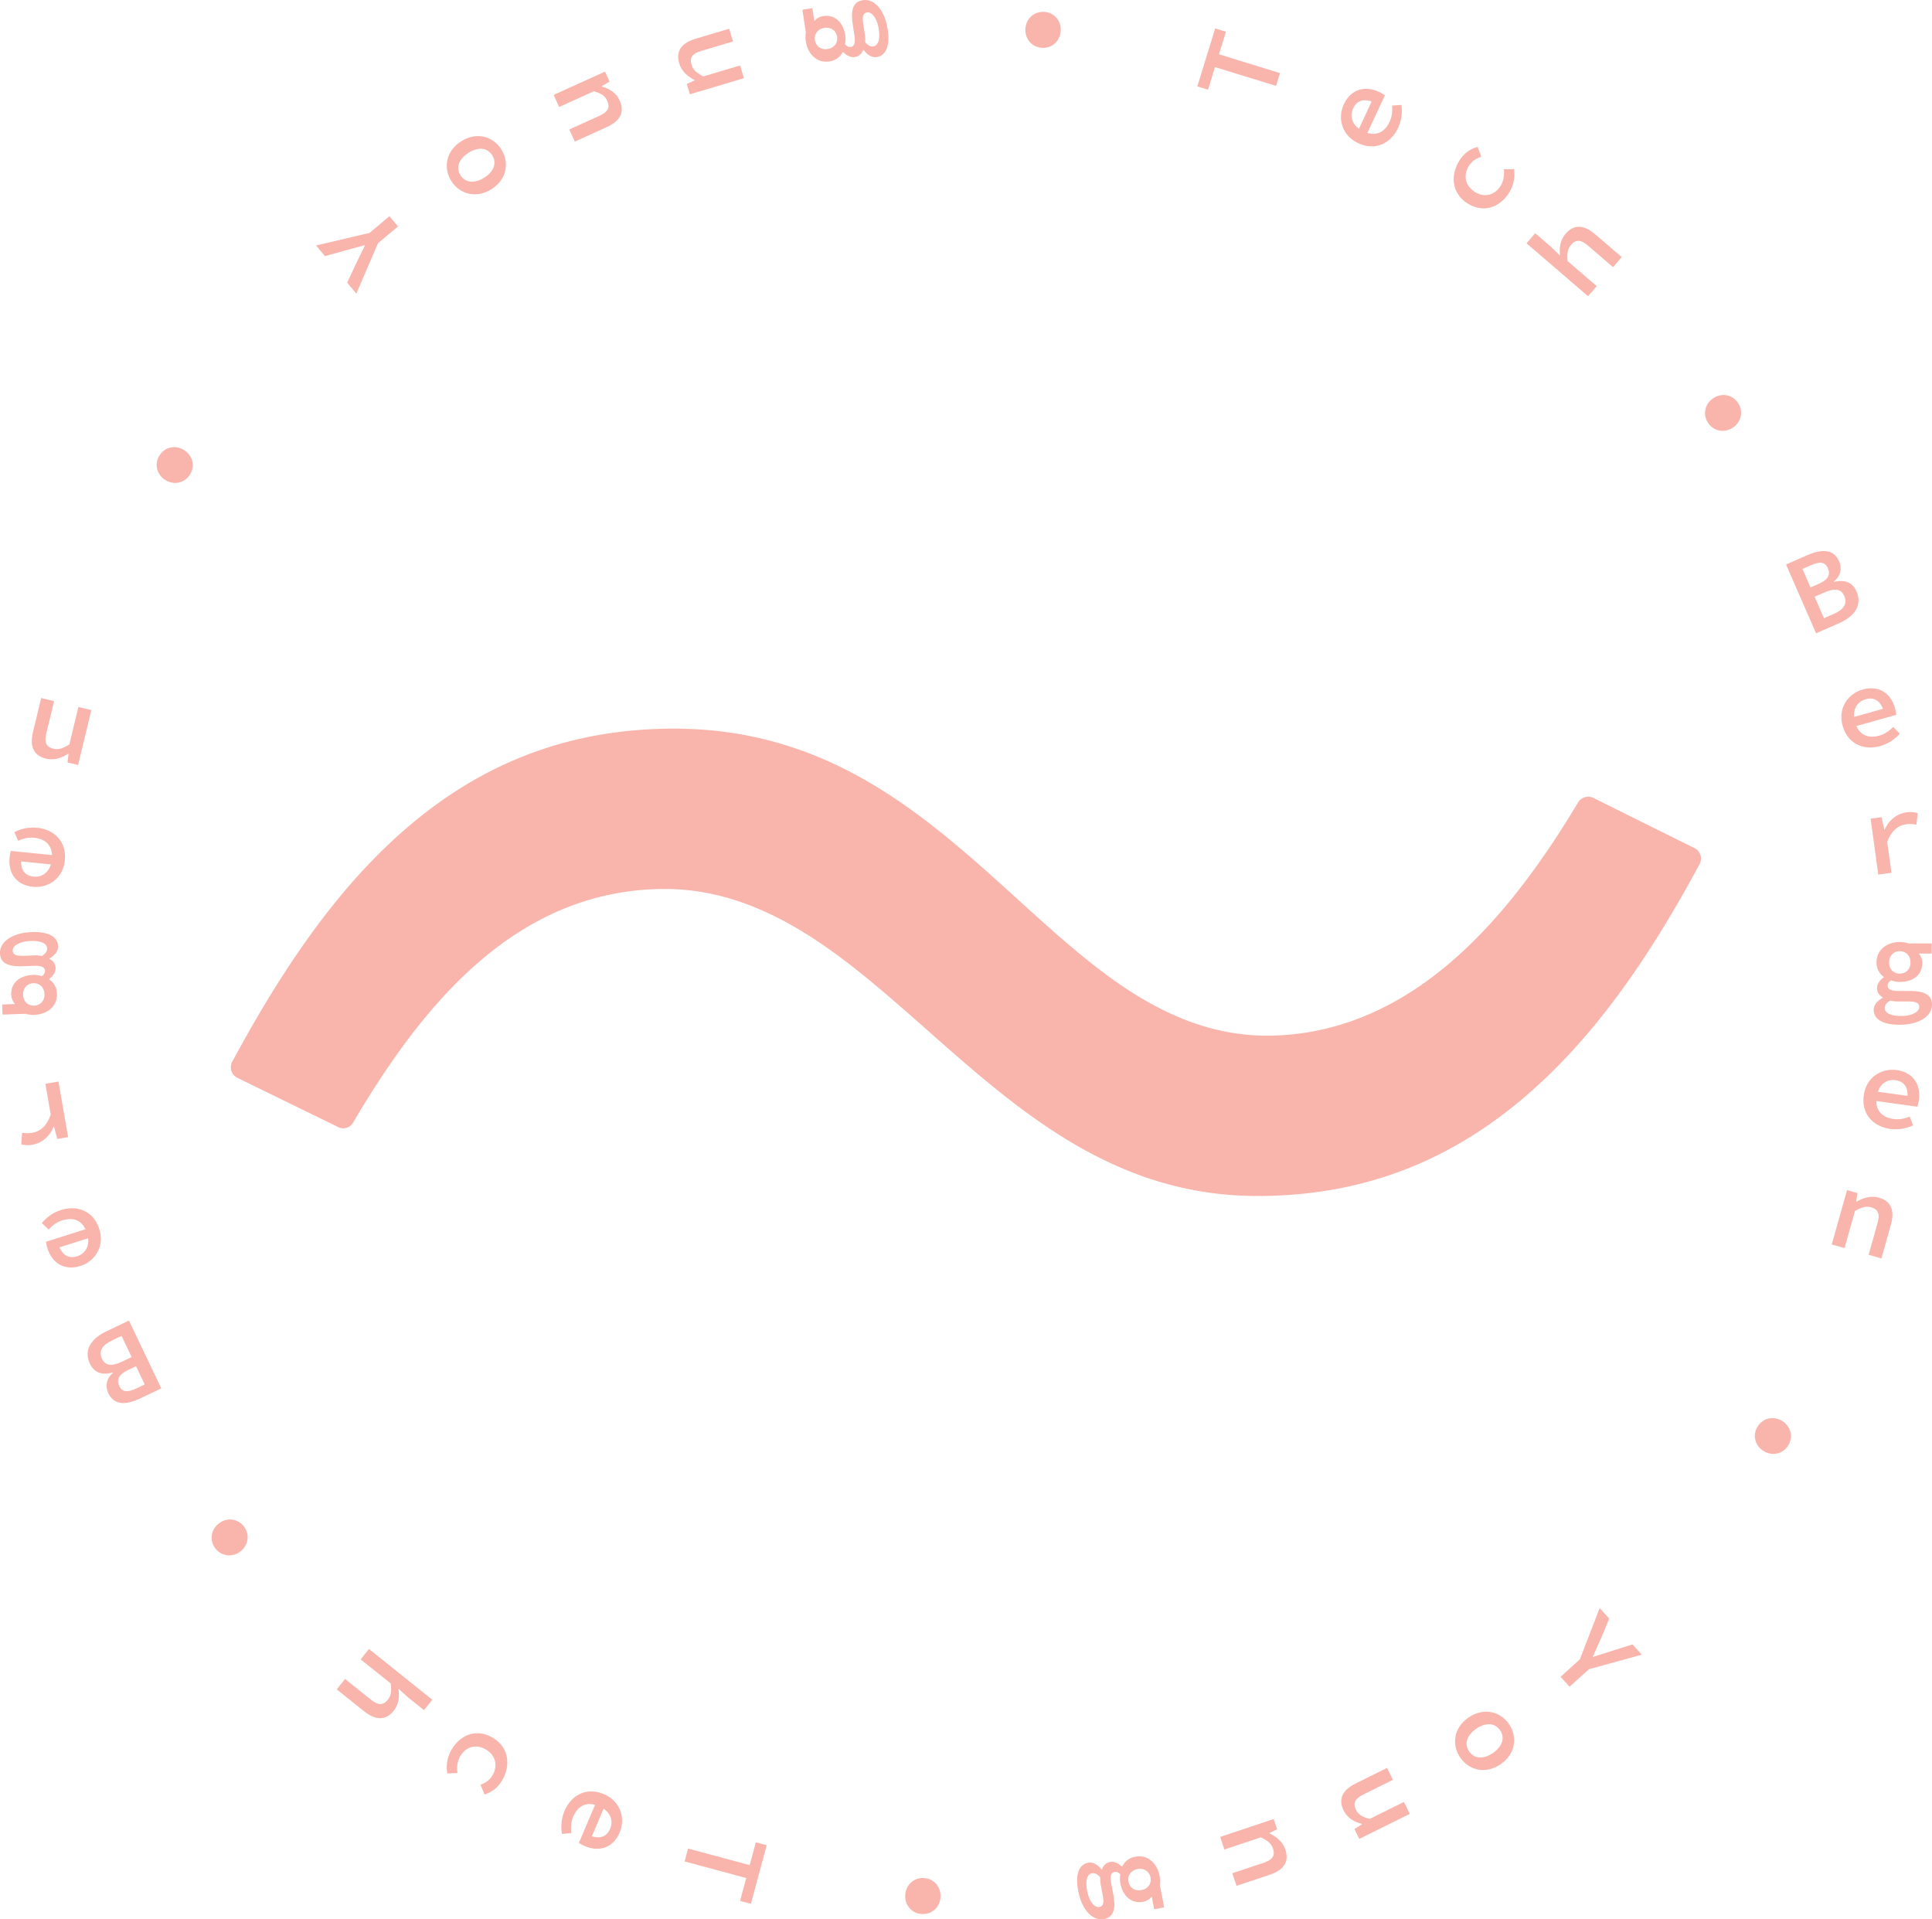 <svg viewBox="0 0 2226.05 2211.34" xmlns="http://www.w3.org/2000/svg"><g fill="#f9b4ab" transform="translate(-1386.74 -1391.52)"><path d="m2835.54 2769.44c-164.21 0-274.19-97.21-380.55-191.22-46.23-40.85-89.89-79.44-137-109.24-56.62-35.84-110.62-53.26-165.09-53.26a305.78 305.78 0 0 0 -113.71 21.63c-33.31 13.28-65.69 33-96.24 58.73-51.57 43.37-99.1 103.45-149.58 189.07a13 13 0 0 1 -16.88 4.95l-116.36-56.87a13.44 13.44 0 0 1 -6.08-17.95c.08-.16.16-.32.25-.48l.09-.17c65.34-121.37 128.53-206.34 198.86-267.4 90.11-78.23 191.58-116.23 310.23-116.23 79.55 0 152.67 20 223.51 61.21 64.42 37.45 119.09 87.11 172 135.13 43.62 39.62 84.82 77 129.31 105.81 53.66 34.7 105.31 51.57 157.88 51.57 73.19 0 142.72-26.94 206.67-80.06 52.7-43.77 102.49-105.51 152.22-188.76a13.61 13.61 0 0 1 17.67-5l116.59 57.83-.12-.06a13.44 13.44 0 0 1 6 18l-.35.65c-64.84 120.54-128.4 205.33-200 266.85-90.29 77.56-191.47 115.27-309.32 115.27z"/><path d="m3411.51 3035.6c6-10.33 18.3-12.95 28.15-7.25s13.73 17.69 7.75 28-18.3 13-28.15 7.25-13.73-17.67-7.75-28z"/><path d="m3207.08 3303.23 22.81-59 11 12.15-9.89 23.62c-3 6.66-5.9 13-8.9 20l.36.4c7.15-2.36 14-4.36 21-6.66l24.26-7.67 10.69 11.82-60.95 16.79-22.28 20.15-10.32-11.41z"/><path d="m3078.88 3370.25c17.95-12.22 37-6.42 46.61 7.75s8.07 34-9.88 46.2-36.83 6.31-46.47-7.85-8.07-33.98 9.74-46.1zm27.91 41c10.81-7.35 14.35-17.45 8.38-26.22s-16.66-9.18-27.47-1.82-14.21 17.36-8.24 26.13 16.6 9.21 27.33 1.9z"/><path d="m2948.84 3446.24 36.08-17.87 6.79 13.72-34.29 17c-9.27 4.59-12.17 9.67-8.23 17.63 2.71 5.47 7 8.28 15.83 10.34l39.31-19.46 6.79 13.71-58.24 28.85-5.59-11.28 8.74-5.63-.24-.47c-9.09-2.35-16.59-6.68-20.89-15.35-6.69-13.53-1.07-23.76 13.94-31.19z"/><path d="m2854.24 3487.28 4 11.85-8.91 4.21.17.5c7.93 3.91 15.08 9.23 18.22 18.63 4.76 14.25-2.18 23.71-18.06 29l-38.18 12.76-4.86-14.52 36.3-12.13c9.89-3.3 13.34-8 10.57-16.31-2-6.08-6.36-9.2-14-12.94l-42 14.05-4.85-14.52z"/><path d="m2640.53 3537.62c5.16-1 10.52 1.69 15.39 7.67l.52-.09c1.36-3.86 4.09-7.5 9.47-8.52 4.17-.78 9.32 1.28 13.41 5.39l.52-.1a20.24 20.24 0 0 1 14.94-11.29c14.65-2.75 25.32 7.93 28 21.94a30.27 30.27 0 0 1 .31 10.28l4.93 26.19-11.43 2.15-2.76-14.67a17 17 0 0 1 -9.79 6c-14.19 2.67-23.78-7.14-26.48-21.47a29.87 29.87 0 0 1 0-10.09c-2.14-2.24-4.16-3.25-6.72-2.77-4.18.79-5.27 5.23-3.78 13.18l2.45 13c3.12 16.59.29 26-10.85 28.09-12.65 2.38-25.38-10-29.62-32.56-3.37-17.56.11-30.19 11.49-32.33zm12.85 51c5-1 5.46-5.57 3.86-14.05l-1.92-10.2a38.2 38.2 0 0 1 -.88-9.9c-3.5-4.1-6.6-5.28-9.57-4.72-5.73 1.08-7.76 8.42-5.55 20.18 2.35 12.47 8.6 19.68 14.06 18.66zm48.63-19.5c7.79-1.47 11.6-7.83 10.35-14.51s-7.11-11.17-14.91-9.71c-8 1.52-11.77 7.9-10.53 14.5s7.08 11.2 15.08 9.69z"/><path d="m2450.85 3555.26c11.92.45 20 10.13 19.57 21.49s-9.22 20.4-21.15 19.95-20-10.13-19.57-21.49 9.22-20.4 21.15-19.95z"/><path d="m2250.53 3540.39 7.09-26.32 12.5 3.37-18.19 67.5-12.49-3.37 7.09-26.32-71-19.14 4-14.86z"/><path d="m2082.49 3458.6c19.51 8.28 25 28.1 18.22 44.11-7.57 17.86-23.61 22.74-40.17 15.72a50.43 50.43 0 0 1 -6.81-3.62l20.32-47.93 9.94 4.22-16.46 38.83-2-4c11.82 5 20.18 2 24.15-7.37 4.19-9.89.3-20.53-13.05-26.19-13.92-5.9-24.11-.34-29.38 12.1-2.66 6.26-3 12.2-2.23 18.86l-10.76 1.11a47.18 47.18 0 0 1 2.87-26.43c7.8-18.35 25.44-27.85 45.36-19.41z"/><path d="m1954.73 3393.76c18.64 11.14 20.56 32.2 10.38 49.23-5.34 8.93-12.93 14-20.17 15.9l-4.52-11.11c6.12-2.34 10.61-5.57 13.6-10.57 6.68-11.17 3.89-23.3-7.33-30s-23-3.45-29.52 7.44c-3.79 6.36-4.12 13.31-3.37 19.58l-11.67.49a40.53 40.53 0 0 1 5-27.61c10.48-17.51 29.11-24.41 47.6-13.35z"/><path d="m1884.84 3349.83-9.56 12-18.83-15.07-10.3-9.39-.27.35c1.2 8.21.61 17.09-5.56 24.8-9.36 11.69-21.07 11-34.14.53l-31.43-25.16 9.57-12 29.87 23.91c8.14 6.52 14 6.87 19.43 0 4-5 4.29-10.34 3.31-18.75l-34.61-27.69 9.57-12z"/><path d="m1667.54 3149.91c7.43 9.34 5.37 21.78-3.54 28.86s-21.48 6.31-28.91-3-5.36-21.77 3.54-28.86 21.48-6.34 28.91 3z"/><path d="m1572.57 2991.06-24.23 11.57c-16.09 7.68-30 8.33-36.86-6-3.52-7.36-2.66-16.6 5.43-23.39l-.23-.48c-12.21 3.47-21.34.42-26.38-10.16-7.46-15.62 1.52-28.88 18.77-37.11l26.24-12.52zm-56.78-55.16c-11.45 5.47-15.71 12.34-11.49 21.17 3.92 8.22 11.45 8.77 23.12 3.2l11-5.25-11.63-24.36zm18.47 34.06c-10.92 5.21-13.48 11.28-10 18.55 3.39 7.12 9.65 7.41 19.74 2.6l9.48-4.53-10-21z"/><path d="m1501.11 2807.45c6.43 20.2-5 37.28-21.61 42.56-18.49 5.88-32.64-3.12-38.09-20.26a49.32 49.32 0 0 1 -1.69-7.53l49.61-15.78 3.27 10.29-40.19 12.79 1.76-4.11c3.9 12.23 11.63 16.62 21.33 13.53 10.23-3.26 15.78-13.14 11.38-27-4.59-14.41-15.45-18.52-28.32-14.42-6.49 2.06-11.22 5.66-15.76 10.59l-7.86-7.45a47.23 47.23 0 0 1 21.93-15c18.97-6.03 37.68 1.17 44.24 21.79z"/><path d="m1465.18 2701.59-12.44 2.16-3.8-14.34-.36.06c-4.7 11.57-13.43 18.94-24.44 20.85a27.15 27.15 0 0 1 -12.92-.45l1-13.3a33.27 33.27 0 0 0 11.94 0c8.75-1.52 16.58-7.5 21-21.08l-6.12-35.3 15.08-2.61z"/><path d="m1453.67 2481.69c.19 5.25-3.25 10.15-9.89 14.07v.53c3.61 1.92 6.81 5.16 7 10.63.16 4.25-2.65 9-7.33 12.46v.53a20.21 20.21 0 0 1 8.92 16.46c.53 14.9-11.63 23.85-25.88 24.36a30.37 30.37 0 0 1 -10.21-1.23l-26.63.95-.42-11.63 14.92-.53a17 17 0 0 1 -4.49-10.58c-.52-14.43 10.62-22.44 25.19-23a29.65 29.65 0 0 1 10 1.49c2.53-1.79 3.83-3.63 3.74-6.24-.15-4.25-4.39-6-12.46-5.71l-13.25.48c-16.87.6-25.75-3.61-26.15-14.94-.46-12.86 13.74-23.59 36.63-24.41 17.93-.59 29.9 4.74 30.31 16.31zm-52.32 5.07c.18 5.11 4.69 6.23 13.31 5.93l10.38-.37a38.07 38.07 0 0 1 9.92.6c4.58-2.84 6.2-5.73 6.09-8.75-.2-5.82-7.16-8.94-19.12-8.51-12.71.45-20.78 5.55-20.58 11.1zm12 51c.28 7.92 6 12.64 12.79 12.4s12.12-5.36 11.83-13.28c-.29-8.19-6-12.83-12.75-12.59s-12.16 5.29-11.87 13.48z"/><path d="m1461.44 2382.75c-2.13 21.09-19.43 32.21-36.74 30.46-19.31-1.95-28.71-15.83-26.91-33.73a50.26 50.26 0 0 1 1.45-7.58l51.79 5.23-1.08 10.75-42-4.24 3.25-3.07c-1.29 12.77 4.06 19.87 14.18 20.89 10.69 1.08 19.71-5.78 21.16-20.22 1.52-15-6.81-23.12-20.26-24.48-6.76-.68-12.53.74-18.66 3.45l-4.26-9.95a47.23 47.23 0 0 1 26.11-5.08c19.84 2 34.14 16.04 31.97 37.57z"/><path d="m1476.68 2272.87-12.14-2.94 1.16-9.78-.51-.13c-7.52 4.65-15.83 7.87-25.46 5.54-14.6-3.54-18.93-14.45-15-30.72l9.47-39.12 14.88 3.6-9 37.19c-2.45 10.13-.31 15.56 8.2 17.62 6.23 1.51 11.17-.49 18.38-5l10.43-43.08 14.88 3.61z"/><path d="m1605.66 1938.19c-6.27 10.16-18.66 12.42-28.34 6.45s-13.22-18.08-6.94-28.23 18.62-12.41 28.34-6.41 13.21 18 6.94 28.19z"/><path d="m1822.3 1671.68-25 58.06-10.53-12.56 10.79-23.17c3.26-6.54 6.39-12.81 9.65-19.63l-.34-.41c-7.23 2.08-14.15 3.83-21.19 5.85l-24.54 6.76-10.24-12.23 61.55-14.47 23-19.29 9.88 11.8z"/><path d="m1953 1609.49c-18.39 11.55-37.18 5-46.3-9.45s-6.81-34.26 11.57-45.81 37-5 46.15 9.54 6.79 34.23-11.42 45.72zm-26.39-42c-11.07 7-15 16.92-9.34 25.91s16.32 9.78 27.39 2.82 14.84-16.83 9.19-25.81-16.27-9.83-27.27-2.92z"/><path d="m2085.69 1538-36.69 16.64-6.32-13.94 34.84-15.81c9.42-4.27 12.49-9.25 8.82-17.34-2.52-5.56-6.68-8.51-15.47-10.87l-39.87 18.12-6.33-13.94 59.19-26.85 5.2 11.45-8.92 5.33.22.49c9 2.66 16.36 7.23 20.36 16 6.19 13.77.22 23.81-15.03 30.72z"/><path d="m2181.63 1500.15-3.56-12 9-3.91-.15-.51c-7.8-4.17-14.75-9.73-17.58-19.23-4.27-14.4 3-23.62 19-28.39l38.59-11.46 4.36 14.67-36.68 10.9c-10 3-13.61 7.55-11.11 15.94 1.82 6.14 6 9.42 13.5 13.41l42.49-12.62 4.36 14.67z"/><path d="m2396.88 1457.25c-5.2.79-10.46-2.06-15.12-8.21l-.52.08c-1.49 3.8-4.35 7.35-9.76 8.17-4.2.64-9.28-1.6-13.22-5.85l-.52.08a20.22 20.22 0 0 1 -15.33 10.75c-14.74 2.24-25-8.81-27.17-22.91a30.19 30.19 0 0 1 0-10.28l-4-26.35 11.5-1.75 2.25 14.76a17 17 0 0 1 10-5.68c14.28-2.17 23.52 8 25.71 22.39a30 30 0 0 1 -.34 10.09c2.07 2.31 4.05 3.39 6.63 3 4.2-.64 5.45-5 4.24-13l-2-13.11c-2.53-16.69.63-26 11.84-27.69 12.73-1.94 25 10.94 28.45 33.58 2.72 17.68-1.2 30.19-12.64 31.93zm-60.34-33.61c-7.84 1.19-11.88 7.41-10.86 14.13s6.72 11.42 14.56 10.23c8.1-1.23 12-7.48 11-14.12s-6.6-11.47-14.7-10.24zm49.29-17.78c-5.06.77-5.66 5.37-4.36 13.9l1.53 10.24a38.45 38.45 0 0 1 .53 9.92c3.35 4.22 6.41 5.51 9.4 5 5.76-.87 8.06-8.14 6.26-20-1.88-12.47-7.88-19.92-13.36-19.06z"/><path d="m2587 1446.59c-11.91-.9-19.62-10.86-18.77-22.21s10-20 21.87-19.15 19.62 10.86 18.77 22.21-9.94 20.04-21.87 19.15z"/><path d="m2786.65 1468.83-8 26.05-12.37-3.82 20.6-66.8 12.37 3.82-8 26 70.31 21.69-4.54 14.7z"/><path d="m2951.77 1556.51c-19.22-8.94-24-28.94-16.7-44.71 8.18-17.59 24.38-21.92 40.69-14.33a49.61 49.61 0 0 1 6.68 3.85l-22 47.2-9.79-4.56 17.78-38.23 1.84 4.08c-11.64-5.42-20.1-2.7-24.4 6.53-4.53 9.74-1 20.51 12.15 26.63 13.71 6.38 24.08 1.16 29.78-11.09 2.87-6.17 3.42-12.09 2.87-18.76l10.8-.75a47.19 47.19 0 0 1 -3.78 26.32c-8.34 18.05-26.31 26.94-45.92 17.82z"/><path d="m3077.29 1625.63c-18.26-11.76-19.47-32.87-8.72-49.55 5.63-8.75 13.39-13.51 20.69-15.22l4.15 11.26c-6.2 2.13-10.8 5.2-13.95 10.1-7.06 11-4.68 23.16 6.31 30.24s22.88 4.22 29.76-6.45c4-6.23 4.57-13.16 4-19.46l11.68-.09a40.53 40.53 0 0 1 -5.94 27.42c-11.02 17.12-29.87 23.42-47.98 11.75z"/><path d="m3145.64 1671.85 10-11.61 18.26 15.76 10 9.75.29-.34c-.92-8.25 0-17.1 6.42-24.59 9.76-11.36 21.44-10.25 34.14.67l30.53 26.24-10 11.6-29-24.94c-7.91-6.8-13.71-7.36-19.42-.72-4.18 4.87-4.65 10.18-4 18.62l33.61 28.89-10 11.61z"/><path d="m3355.34 1879.56c-7.07-9.62-4.53-22 4.63-28.7s21.7-5.5 28.78 4.12 4.54 22-4.63 28.7-21.7 5.49-28.78-4.12z"/><path d="m3444.59 2041.86 24.61-10.74c16.34-7.14 30.3-7.32 36.64 7.21 3.27 7.48 2.1 16.68-6.21 23.2l.21.48c12.32-3.05 21.34.31 26 11 6.93 15.86-2.49 28.81-20 36.45l-26.64 11.64zm37.58 22.39c11.09-4.85 13.86-10.83 10.64-18.21s-9.4-7.73-19.65-3.26l-9.63 4.2 9.31 21.34zm17.32 34.65c11.62-5.07 16.11-11.79 12.2-20.76-3.65-8.36-11.15-9.16-23-4l-11.16 4.87 10.8 24.75z"/><path d="m3509.83 2227.77c-5.74-20.4 6.29-37.09 23-41.8 18.67-5.25 32.51 4.22 37.38 21.53a50.63 50.63 0 0 1 1.43 7.58l-50.11 14.1-2.92-10.39 40.59-11.43-1.9 4c-3.47-12.35-11.05-17-20.84-14.24-10.35 2.91-16.22 12.6-12.3 26.56 4.1 14.55 14.81 19 27.82 15.37 6.55-1.85 11.4-5.28 16.11-10l7.6 7.7a47.24 47.24 0 0 1 -22.39 14.25c-19.16 5.43-37.61-2.4-43.47-23.23z"/><path d="m3542.06 2334.74 12.52-1.72 3.3 14.47h.35c5.1-11.4 14.09-18.45 25.17-20a26.9 26.9 0 0 1 12.89.9l-1.45 13.26a33.14 33.14 0 0 0 -11.93-.4c-8.8 1.21-16.84 6.91-21.72 20.32l4.87 35.5-15.16 2.08z"/><path d="m3545.61 2554.87c0-5.26 3.62-10 10.41-13.7v-.53c-3.54-2-6.61-5.41-6.61-10.88 0-4.25 3-8.93 7.79-12.18v-.53a20.23 20.23 0 0 1 -8.31-16.78c0-14.9 12.49-23.4 26.75-23.39a30.34 30.34 0 0 1 10.16 1.6h26.65v11.63h-14.93a17 17 0 0 1 4.1 10.74c0 14.44-11.44 22-26 22a29.88 29.88 0 0 1 -9.93-1.86c-2.6 1.69-4 3.49-4 6.1 0 4.25 4.16 6.15 12.25 6.16h13.25c16.88 0 25.6 4.55 25.59 15.89 0 12.87-14.6 23.06-37.51 23-17.9.07-29.67-5.7-29.66-17.27zm52.47-3.15c0-5.11-4.45-6.4-13.08-6.41h-10.38a38.39 38.39 0 0 1 -9.89-1c-4.68 2.67-6.42 5.5-6.42 8.52 0 5.83 6.83 9.19 18.8 9.21 12.72.03 20.97-4.77 20.97-10.32zm-10.08-51.41c0-7.93-5.53-12.86-12.33-12.87s-12.3 4.91-12.31 12.84c0 8.2 5.57 13 12.29 13s12.35-4.78 12.35-12.97z"/><path d="m3534.17 2653.44c2.91-21 20.62-31.47 37.85-29.08 19.22 2.66 28.1 16.89 25.63 34.7a50 50 0 0 1 -1.72 7.52l-51.56-7.15 1.48-10.7 41.77 5.79-3.36 2.95c1.76-12.71-3.32-20-13.4-21.4-10.64-1.48-19.91 5-21.9 19.42-2.07 15 5.95 23.36 19.34 25.22 6.74.93 12.56-.27 18.78-2.76l3.88 10.1a47.16 47.16 0 0 1 -26.27 4.11c-19.69-2.73-33.49-17.29-30.52-38.72z"/><path d="m3514.9 2762.71 12 3.38-1.52 9.74.51.14c7.68-4.37 16.1-7.29 25.64-4.61 14.46 4.07 18.39 15.12 13.86 31.24l-10.89 38.76-14.73-4.14 10.35-36.84c2.82-10 .87-15.54-7.56-17.91-6.17-1.73-11.18.09-18.55 4.28l-12 42.68-14.74-4.14z"/></g></svg>
